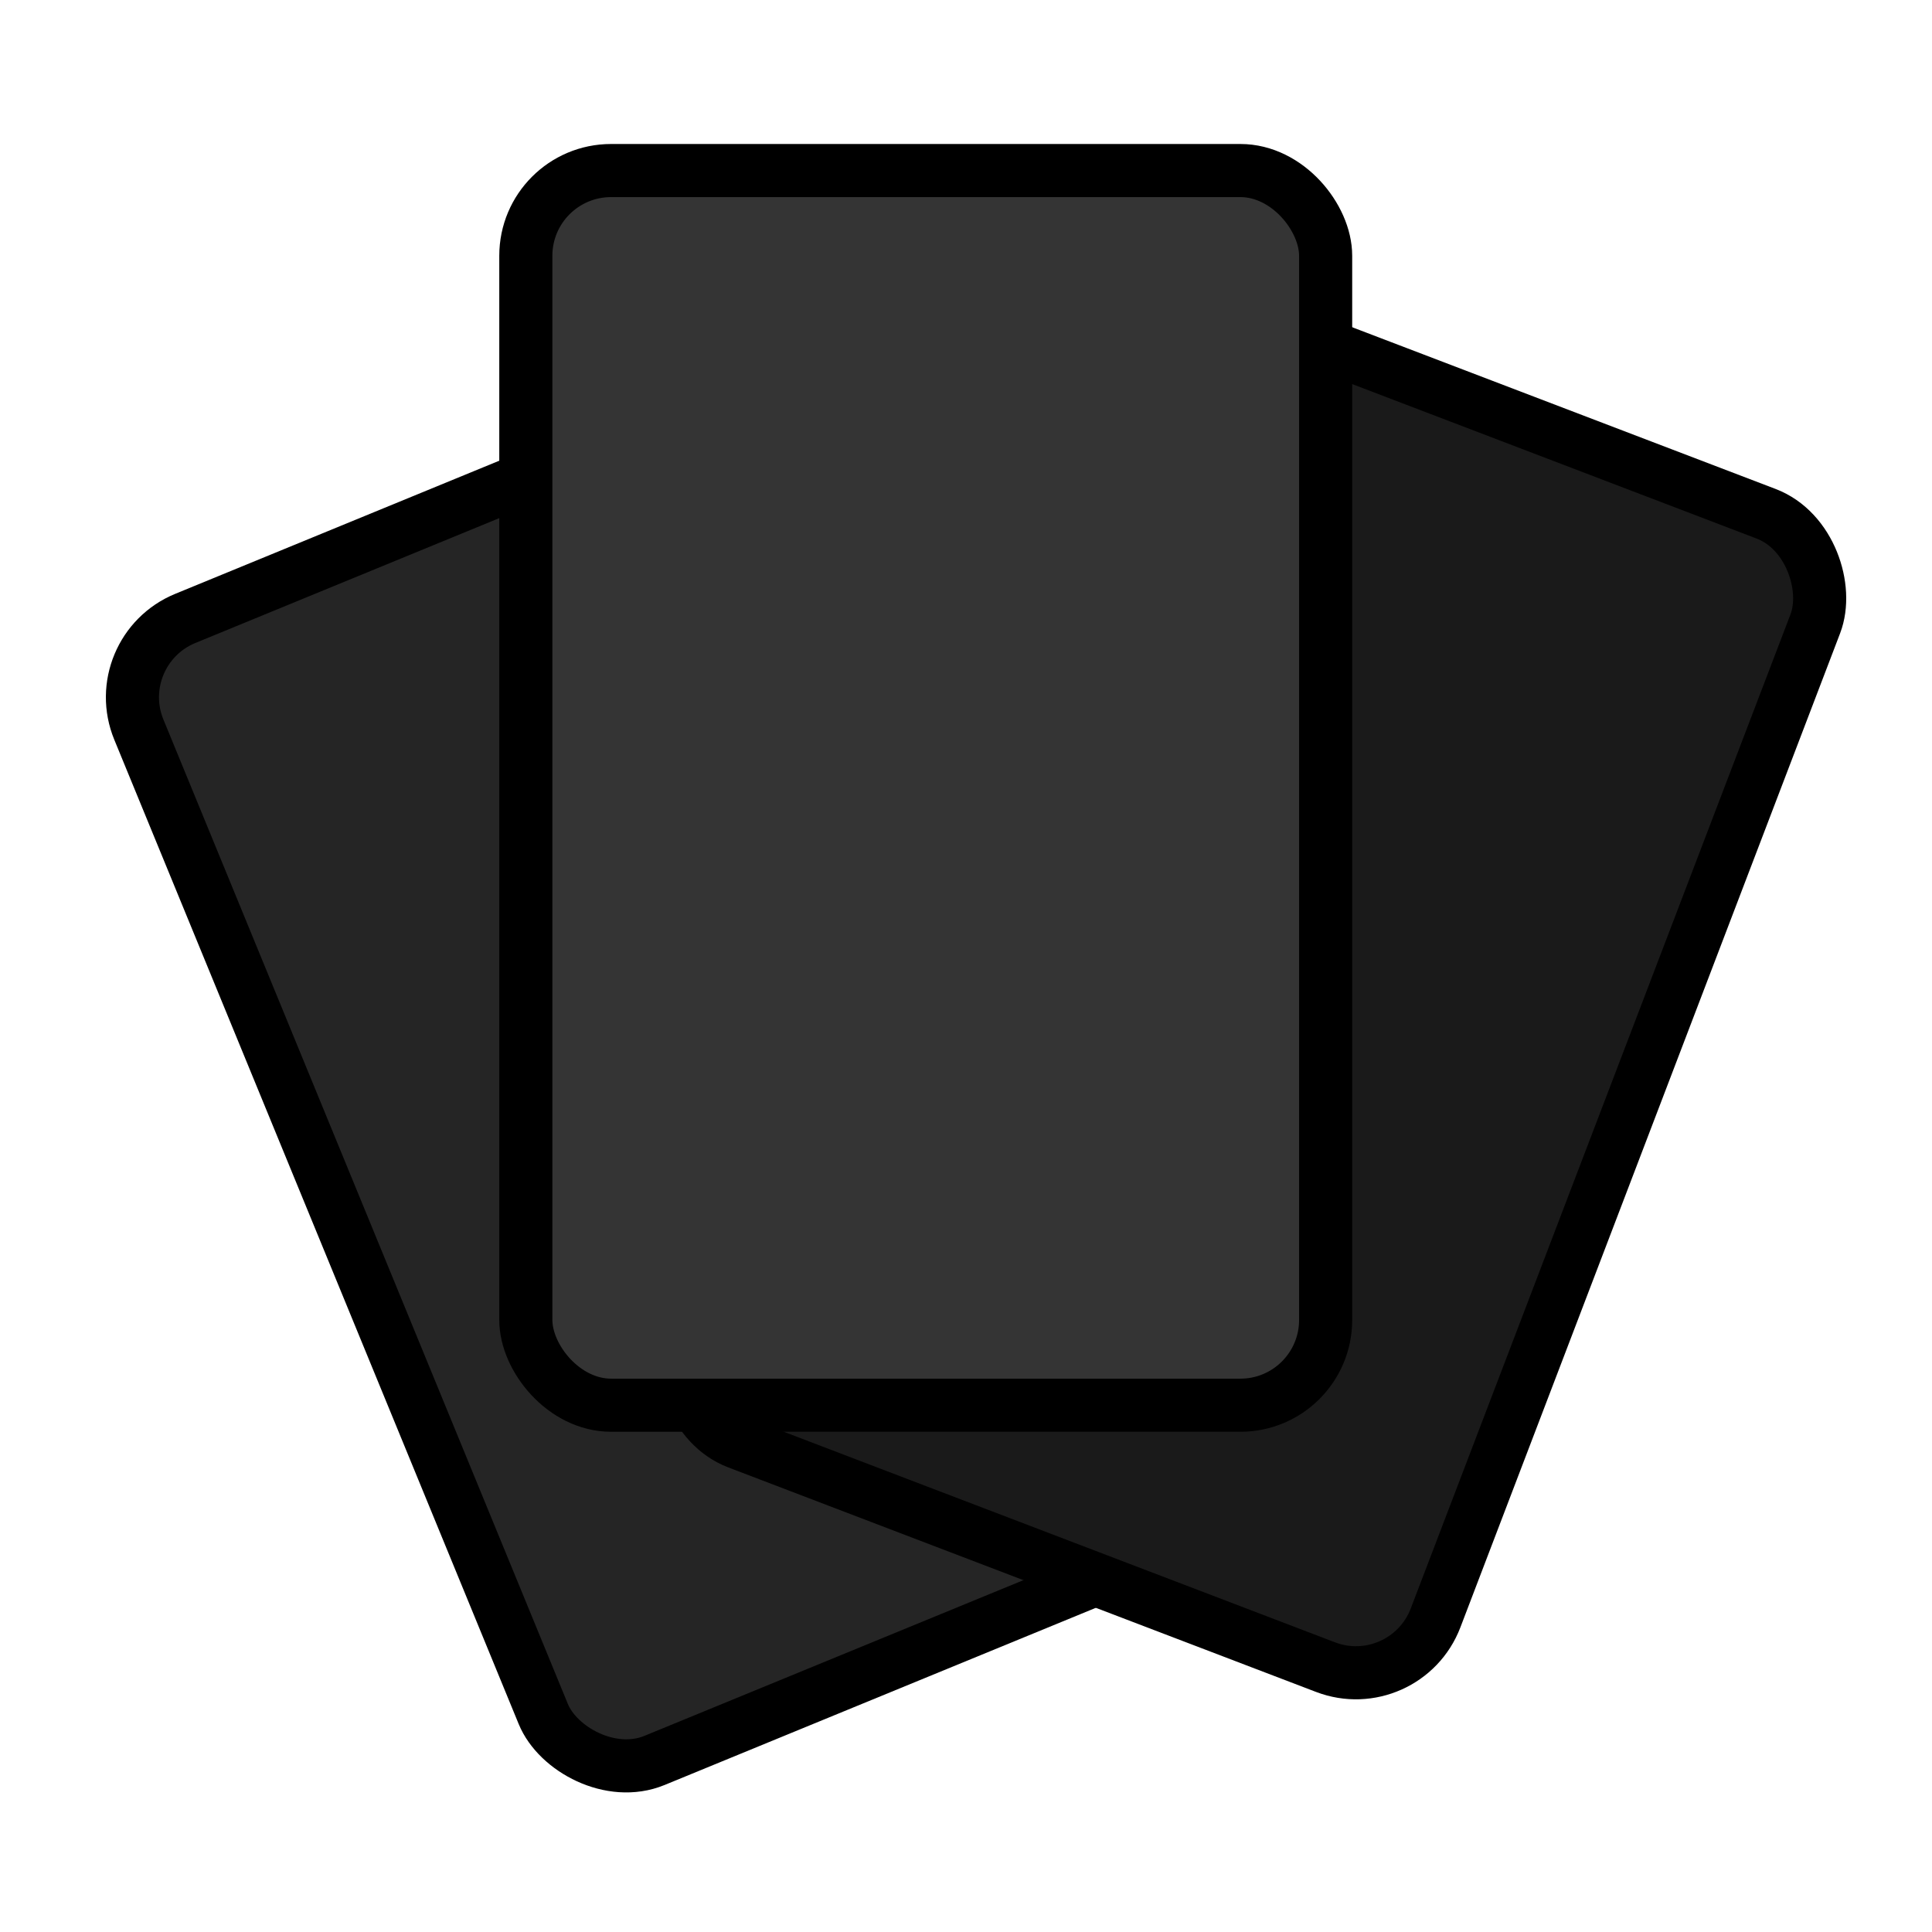<?xml version="1.0" encoding="UTF-8" standalone="no"?>
<!-- Created with Inkscape (http://www.inkscape.org/) -->

<svg
   width="550"
   height="550"
   viewBox="0 0 145.521 145.521"
   version="1.1"
   id="svg5"
   xml:space="preserve"
   inkscape:version="1.2.1 (9c6d41e410, 2022-07-14)"
   sodipodi:docname="logo.svg"
   xmlns:inkscape="http://www.inkscape.org/namespaces/inkscape"
   xmlns:sodipodi="http://sodipodi.sourceforge.net/DTD/sodipodi-0.dtd"
   xmlns="http://www.w3.org/2000/svg"
   xmlns:svg="http://www.w3.org/2000/svg"><sodipodi:namedview
     id="namedview7"
     pagecolor="#505050"
     bordercolor="#eeeeee"
     borderopacity="1"
     inkscape:showpageshadow="0"
     inkscape:pageopacity="0"
     inkscape:pagecheckerboard="0"
     inkscape:deskcolor="#505050"
     inkscape:document-units="mm"
     showgrid="false"
     inkscape:zoom="0.63118804"
     inkscape:cx="243.19219"
     inkscape:cy="388.15691"
     inkscape:window-width="2560"
     inkscape:window-height="1417"
     inkscape:window-x="1912"
     inkscape:window-y="-8"
     inkscape:window-maximized="1"
     inkscape:current-layer="layer1" /><defs
     id="defs2"><filter
       style="color-interpolation-filters:sRGB"
       inkscape:label="Drop Shadow"
       id="filter4103"
       x="-0.153"
       y="-0.099"
       width="1.322"
       height="1.209"><feFlood
         flood-opacity="0.604"
         flood-color="rgb(0,0,0)"
         result="flood"
         id="feFlood4093" /><feComposite
         in="flood"
         in2="SourceGraphic"
         operator="in"
         result="composite1"
         id="feComposite4095" /><feGaussianBlur
         in="composite1"
         stdDeviation="3"
         result="blur"
         id="feGaussianBlur4097" /><feOffset
         dx="1"
         dy="1"
         result="offset"
         id="feOffset4099" /><feComposite
         in="SourceGraphic"
         in2="offset"
         operator="over"
         result="composite2"
         id="feComposite4101" /></filter><filter
       style="color-interpolation-filters:sRGB"
       inkscape:label="Drop Shadow"
       id="filter4115"
       x="-0.153"
       y="-0.099"
       width="1.322"
       height="1.209"><feFlood
         flood-opacity="0.604"
         flood-color="rgb(0,0,0)"
         result="flood"
         id="feFlood4105" /><feComposite
         in="flood"
         in2="SourceGraphic"
         operator="in"
         result="composite1"
         id="feComposite4107" /><feGaussianBlur
         in="composite1"
         stdDeviation="3"
         result="blur"
         id="feGaussianBlur4109" /><feOffset
         dx="1"
         dy="1"
         result="offset"
         id="feOffset4111" /><feComposite
         in="SourceGraphic"
         in2="offset"
         operator="over"
         result="composite2"
         id="feComposite4113" /></filter><filter
       style="color-interpolation-filters:sRGB"
       inkscape:label="Drop Shadow"
       id="filter4127"
       x="-0.153"
       y="-0.099"
       width="1.322"
       height="1.209"><feFlood
         flood-opacity="0.604"
         flood-color="rgb(0,0,0)"
         result="flood"
         id="feFlood4117" /><feComposite
         in="flood"
         in2="SourceGraphic"
         operator="in"
         result="composite1"
         id="feComposite4119" /><feGaussianBlur
         in="composite1"
         stdDeviation="3"
         result="blur"
         id="feGaussianBlur4121" /><feOffset
         dx="1"
         dy="1"
         result="offset"
         id="feOffset4123" /><feComposite
         in="SourceGraphic"
         in2="offset"
         operator="over"
         result="composite2"
         id="feComposite4125" /></filter></defs><g
     inkscape:label="Calque 1"
     inkscape:groupmode="layer"
     id="layer1"
     transform="translate(9.982,-0.712)"><rect
       style="fill:#252525;fill-opacity:1;stroke:#000000;stroke-width:4;stroke-linecap:round;stroke-linejoin:round;stroke-dasharray:none;stroke-opacity:1;paint-order:fill markers stroke;filter:url(#filter4103)"
       id="rect354-2"
       width="60.243"
       height="92.996"
       x="-14.87"
       y="35.714"
       ry="6.419"
       transform="rotate(-22.335,25.051,13.065)" /><rect
       style="fill:#1a1a1a;fill-opacity:1;stroke:#000000;stroke-width:4;stroke-linecap:round;stroke-linejoin:round;stroke-dasharray:none;stroke-opacity:1;paint-order:fill markers stroke;filter:url(#filter4115)"
       id="rect354-2-4"
       width="60.243"
       height="92.996"
       x="79.006"
       y="-9.177"
       ry="6.419"
       transform="rotate(20.906,-0.529,-13.615)" /><rect
       style="fill:#343434;fill-opacity:1;stroke:#000000;stroke-width:4;stroke-linecap:round;stroke-linejoin:round;stroke-dasharray:none;stroke-opacity:1;paint-order:fill markers stroke;filter:url(#filter4127)"
       id="rect354"
       width="60.243"
       height="92.996"
       x="28.624"
       y="12.558"
       ry="6.419" /></g></svg>
